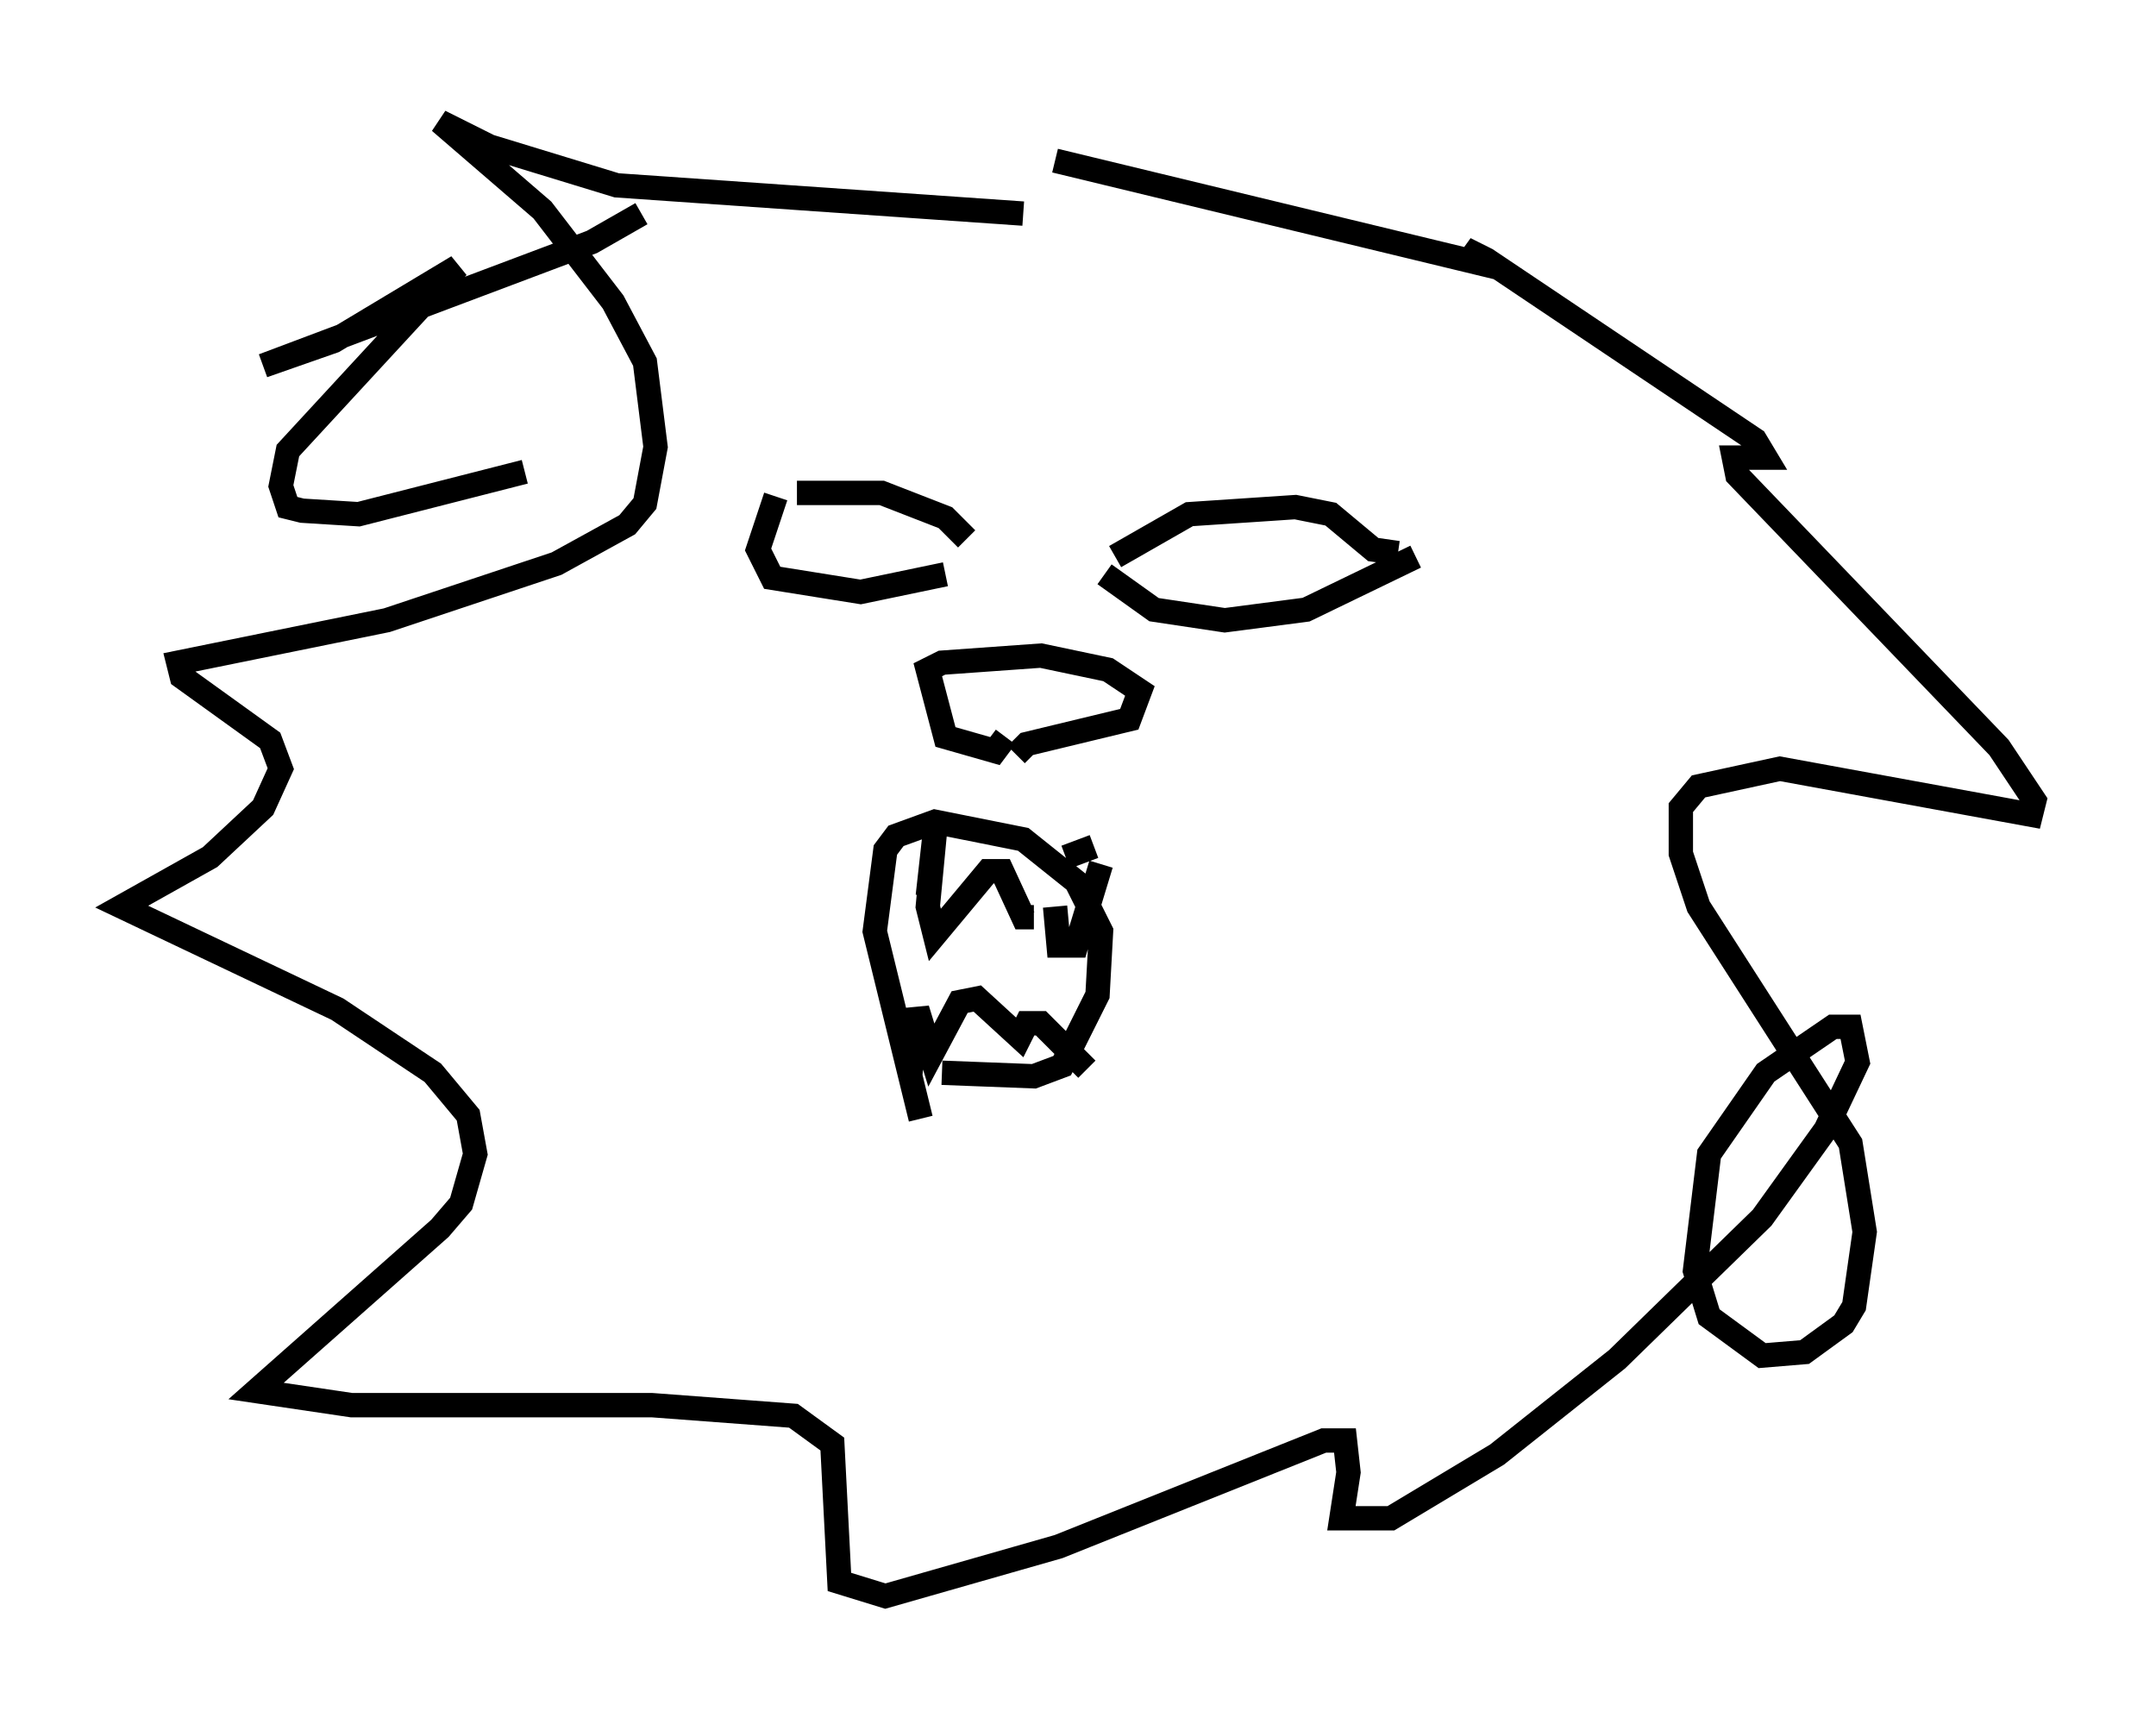<?xml version="1.0" encoding="utf-8" ?>
<svg baseProfile="full" height="70.57" version="1.1" width="88.581" xmlns="http://www.w3.org/2000/svg" xmlns:ev="http://www.w3.org/2001/xml-events" xmlns:xlink="http://www.w3.org/1999/xlink"><defs /><rect fill="white" height="70.57" width="88.581" x="0" y="0" /><path d="M32.017, 20.832 m0.726, -0.581 l3.486, 0.0 2.615, 1.017 l0.872, 0.872 m-7.844, -1.743 l-0.726, 2.179 0.581, 1.162 l3.631, 0.581 3.486, -0.726 m6.972, -0.726 l3.05, -1.743 4.358, -0.291 l1.453, 0.291 1.743, 1.453 l1.017, 0.145 m-12.056, 0.872 l2.034, 1.453 2.905, 0.436 l3.341, -0.436 4.503, -2.179 m-16.849, 7.408 l-0.436, 0.581 -2.034, -0.581 l-0.726, -2.76 0.581, -0.291 l4.067, -0.291 2.76, 0.581 l1.307, 0.872 -0.436, 1.162 l-4.212, 1.017 -0.436, 0.436 m-3.631, 5.81 l0.291, -2.615 -0.291, 3.05 l0.291, 1.162 2.179, -2.615 l0.581, 0.0 0.872, 1.888 l0.436, 0.0 m1.307, -2.469 l1.162, -0.436 m-1.598, 2.469 l0.145, 1.598 0.726, 0.0 l1.017, -3.341 m-7.844, 8.715 l0.291, -2.76 0.581, 1.888 l1.162, -2.179 0.726, -0.145 l1.743, 1.598 0.291, -0.581 l0.581, 0.0 1.888, 1.888 m-5.955, 0.145 l3.777, 0.145 1.162, -0.436 l1.453, -2.905 0.145, -2.615 l-1.017, -2.034 -2.179, -1.743 l-3.631, -0.726 -1.598, 0.581 l-0.436, 0.581 -0.436, 3.341 l1.888, 7.698 m4.212, -37.184 l-16.704, -1.162 -5.229, -1.598 l-2.034, -1.017 4.212, 3.631 l2.905, 3.777 1.307, 2.469 l0.436, 3.486 -0.436, 2.324 l-0.726, 0.872 -2.905, 1.598 l-6.972, 2.324 -8.57, 1.743 l0.145, 0.581 3.631, 2.615 l0.436, 1.162 -0.726, 1.598 l-2.179, 2.034 -3.631, 2.034 l8.86, 4.212 3.922, 2.615 l1.453, 1.743 0.291, 1.598 l-0.581, 2.034 -0.872, 1.017 l-7.553, 6.682 3.922, 0.581 l12.346, 0.0 5.81, 0.436 l1.598, 1.162 0.291, 5.665 l1.888, 0.581 7.117, -2.034 l10.894, -4.358 0.872, 0.0 l0.145, 1.307 -0.291, 1.888 l2.034, 0.0 4.358, -2.615 l4.939, -3.922 5.955, -5.81 l2.615, -3.631 1.307, -2.76 l-0.291, -1.453 -0.726, 0.0 l-2.76, 1.888 -2.324, 3.341 l-0.581, 4.793 0.581, 1.888 l2.179, 1.598 1.743, -0.145 l1.598, -1.162 0.436, -0.726 l0.436, -3.05 -0.581, -3.631 l-6.246, -9.732 -0.726, -2.179 l0.0, -1.888 0.726, -0.872 l3.341, -0.726 10.313, 1.888 l0.145, -0.581 -1.453, -2.179 l-10.749, -11.184 -0.145, -0.726 l1.307, 0.0 -0.436, -0.726 l-11.039, -7.408 -0.872, -0.436 l0.581, 0.581 -17.43, -4.212 m-16.994, 2.179 l-2.034, 1.162 -13.508, 5.084 l2.905, -1.017 5.084, -3.05 l-6.972, 7.553 -0.291, 1.453 l0.291, 0.872 0.581, 0.145 l2.324, 0.145 6.827, -1.743 " fill="none" stroke="black" stroke-width="1" /></svg>